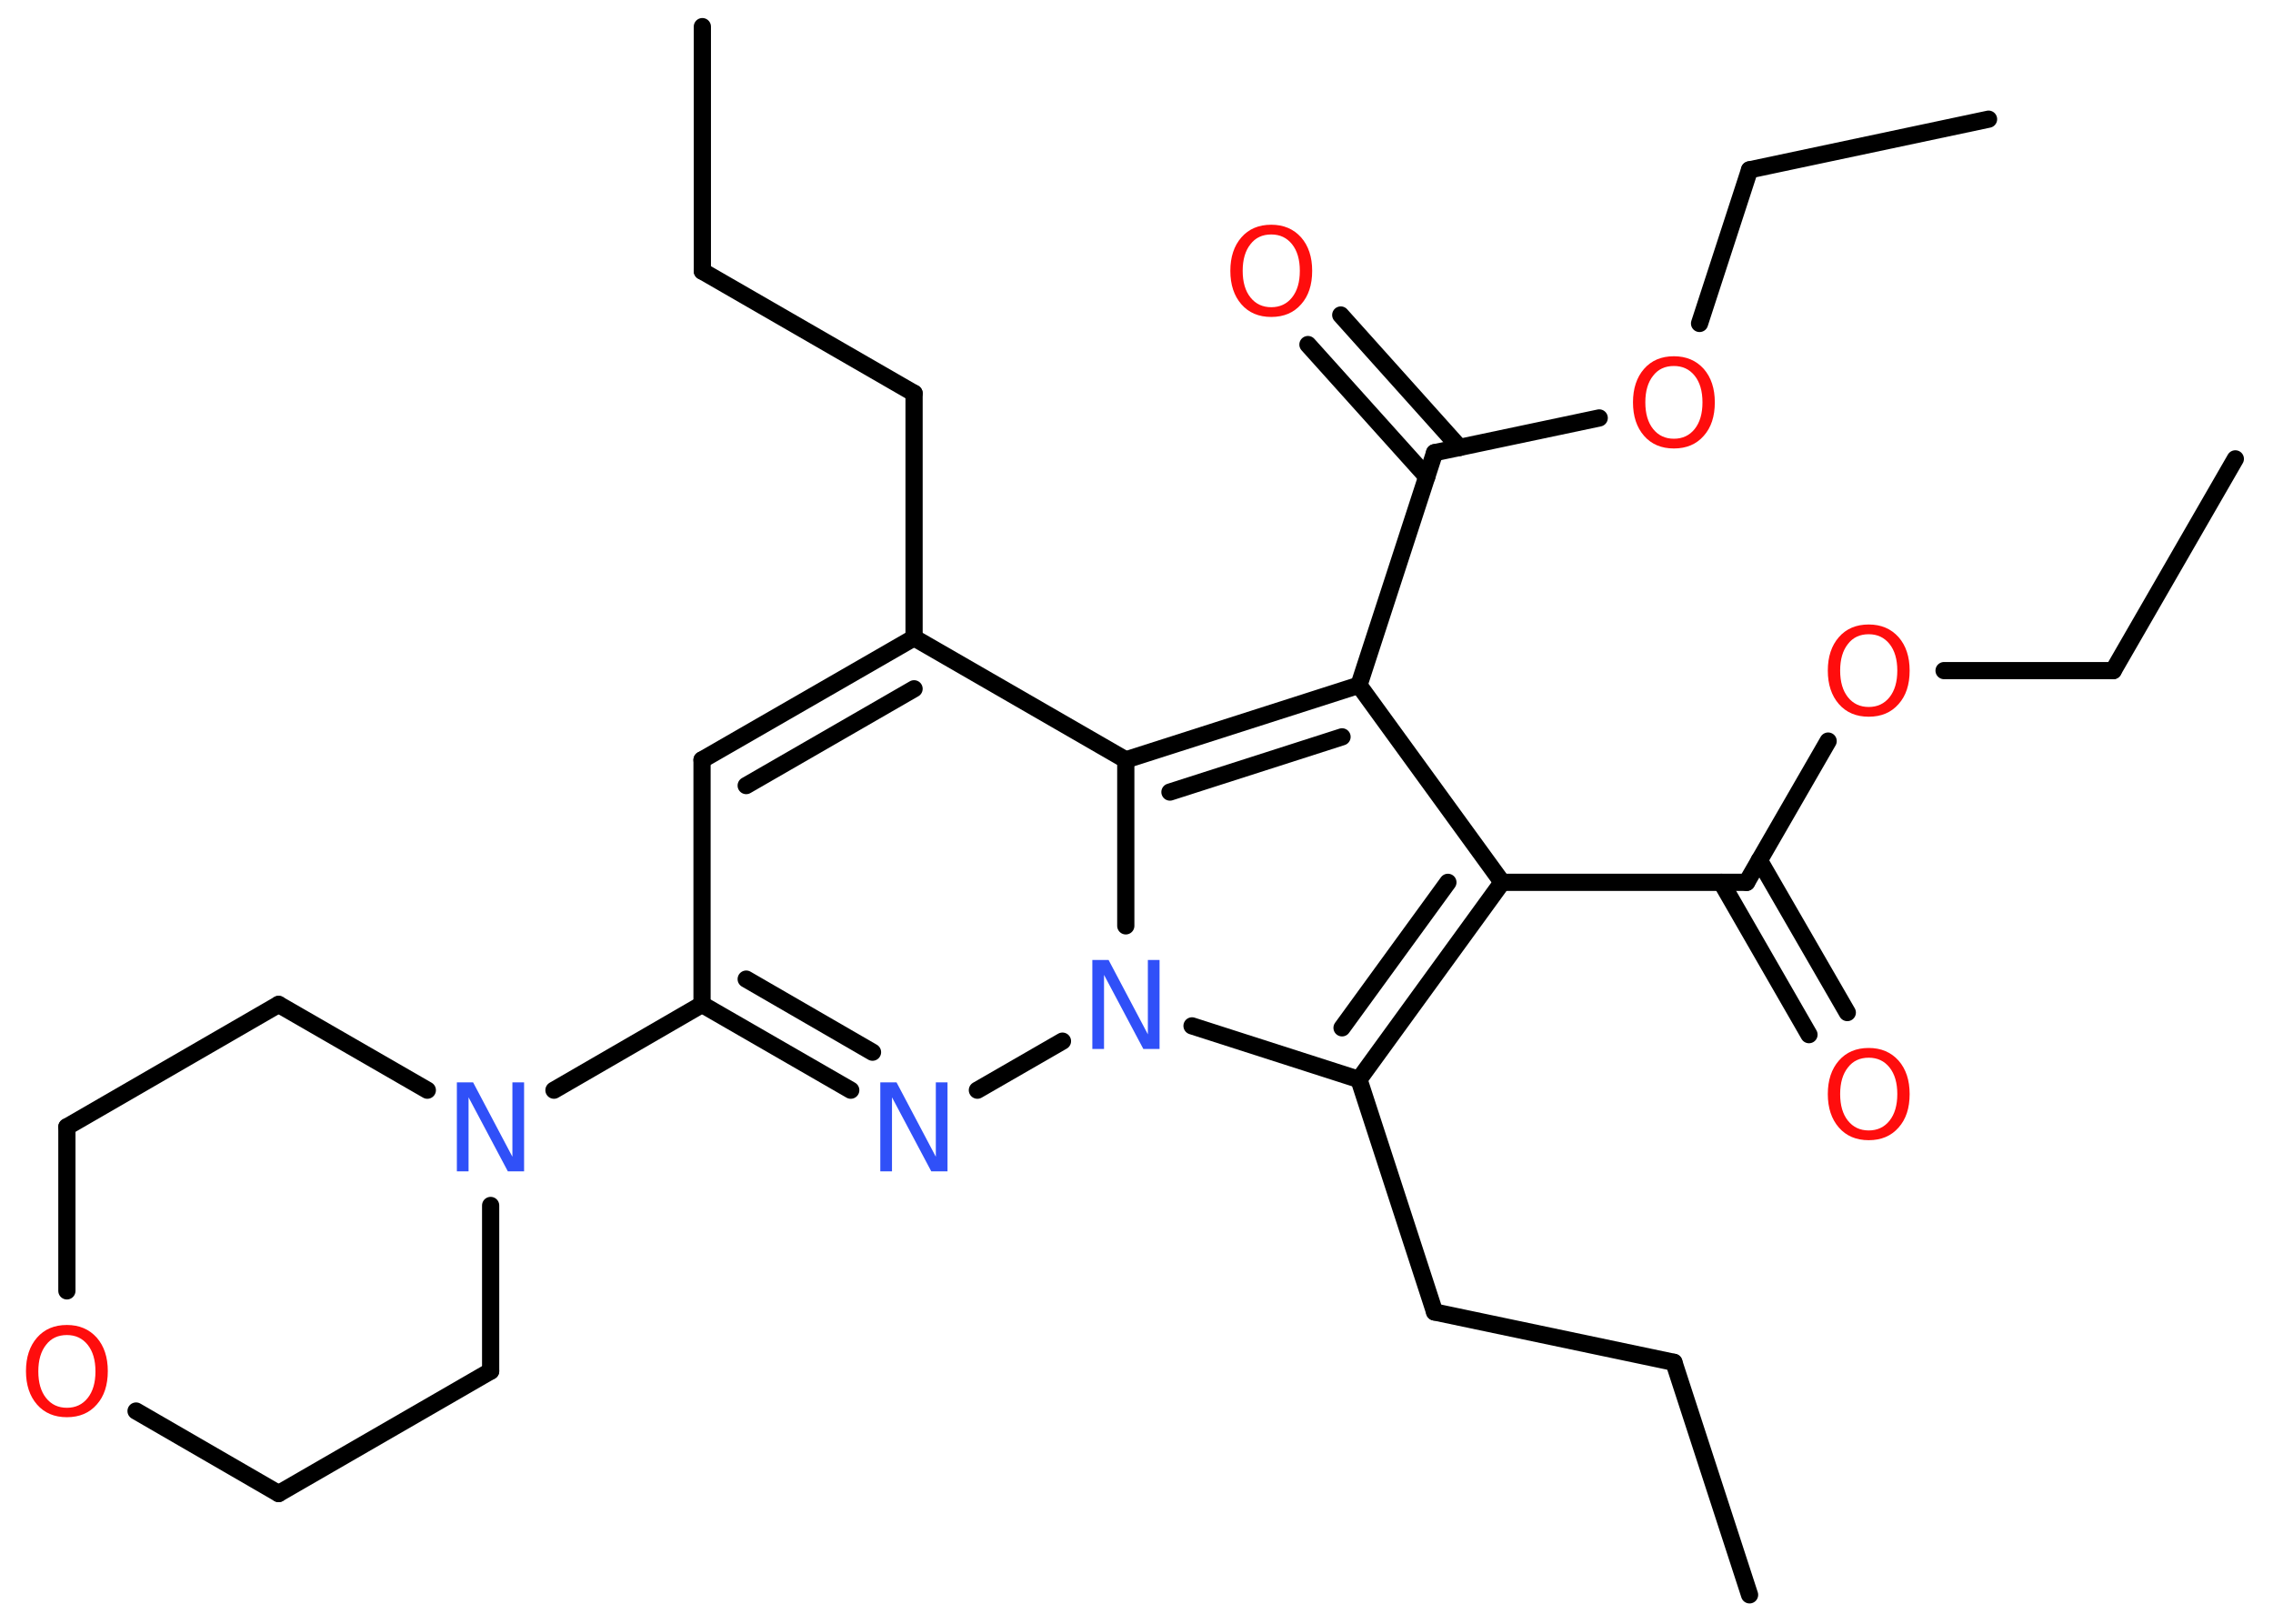 <?xml version='1.0' encoding='UTF-8'?>
<!DOCTYPE svg PUBLIC "-//W3C//DTD SVG 1.1//EN" "http://www.w3.org/Graphics/SVG/1.1/DTD/svg11.dtd">
<svg version='1.2' xmlns='http://www.w3.org/2000/svg' xmlns:xlink='http://www.w3.org/1999/xlink' width='70.0mm' height='50.0mm' viewBox='0 0 70.0 50.0'>
  <desc>Generated by the Chemistry Development Kit (http://github.com/cdk)</desc>
  <g stroke-linecap='round' stroke-linejoin='round' stroke='#000000' stroke-width='.53' fill='#FF0D0D'>
    <rect x='.0' y='.0' width='70.0' height='50.0' fill='#FFFFFF' stroke='none'/>
    <g id='mol1' class='mol'>
      <line id='mol1bnd1' class='bond' x1='21.63' y1='.82' x2='21.63' y2='8.35'/>
      <line id='mol1bnd2' class='bond' x1='21.63' y1='8.35' x2='28.15' y2='12.11'/>
      <line id='mol1bnd3' class='bond' x1='28.15' y1='12.11' x2='28.15' y2='19.64'/>
      <g id='mol1bnd4' class='bond'>
        <line x1='28.15' y1='19.64' x2='21.62' y2='23.4'/>
        <line x1='28.15' y1='21.21' x2='22.98' y2='24.19'/>
      </g>
      <line id='mol1bnd5' class='bond' x1='21.62' y1='23.4' x2='21.62' y2='30.93'/>
      <line id='mol1bnd6' class='bond' x1='21.62' y1='30.93' x2='17.06' y2='33.57'/>
      <line id='mol1bnd7' class='bond' x1='15.11' y1='37.12' x2='15.11' y2='42.22'/>
      <line id='mol1bnd8' class='bond' x1='15.11' y1='42.22' x2='8.58' y2='45.99'/>
      <line id='mol1bnd9' class='bond' x1='8.58' y1='45.99' x2='4.19' y2='43.45'/>
      <line id='mol1bnd10' class='bond' x1='2.06' y1='39.75' x2='2.06' y2='34.7'/>
      <line id='mol1bnd11' class='bond' x1='2.06' y1='34.7' x2='8.58' y2='30.93'/>
      <line id='mol1bnd12' class='bond' x1='13.16' y1='33.57' x2='8.58' y2='30.93'/>
      <g id='mol1bnd13' class='bond'>
        <line x1='21.62' y1='30.93' x2='26.2' y2='33.57'/>
        <line x1='22.98' y1='30.15' x2='26.87' y2='32.4'/>
      </g>
      <line id='mol1bnd14' class='bond' x1='30.1' y1='33.57' x2='32.72' y2='32.06'/>
      <line id='mol1bnd15' class='bond' x1='36.71' y1='31.59' x2='41.85' y2='33.24'/>
      <line id='mol1bnd16' class='bond' x1='41.85' y1='33.24' x2='44.18' y2='40.4'/>
      <line id='mol1bnd17' class='bond' x1='44.18' y1='40.4' x2='51.55' y2='41.95'/>
      <line id='mol1bnd18' class='bond' x1='51.55' y1='41.95' x2='53.88' y2='49.11'/>
      <g id='mol1bnd19' class='bond'>
        <line x1='41.85' y1='33.24' x2='46.26' y2='27.17'/>
        <line x1='41.33' y1='31.65' x2='44.59' y2='27.17'/>
      </g>
      <line id='mol1bnd20' class='bond' x1='46.26' y1='27.17' x2='53.79' y2='27.17'/>
      <g id='mol1bnd21' class='bond'>
        <line x1='54.18' y1='26.49' x2='56.89' y2='31.18'/>
        <line x1='53.01' y1='27.17' x2='55.71' y2='31.86'/>
      </g>
      <line id='mol1bnd22' class='bond' x1='53.79' y1='27.17' x2='56.3' y2='22.82'/>
      <line id='mol1bnd23' class='bond' x1='59.87' y1='20.65' x2='65.08' y2='20.65'/>
      <line id='mol1bnd24' class='bond' x1='65.08' y1='20.65' x2='68.84' y2='14.13'/>
      <line id='mol1bnd25' class='bond' x1='46.26' y1='27.17' x2='41.85' y2='21.1'/>
      <line id='mol1bnd26' class='bond' x1='41.85' y1='21.1' x2='44.18' y2='13.94'/>
      <g id='mol1bnd27' class='bond'>
        <line x1='43.94' y1='14.68' x2='40.28' y2='10.61'/>
        <line x1='44.95' y1='13.78' x2='41.29' y2='9.7'/>
      </g>
      <line id='mol1bnd28' class='bond' x1='44.18' y1='13.94' x2='49.25' y2='12.87'/>
      <line id='mol1bnd29' class='bond' x1='52.34' y1='9.96' x2='53.88' y2='5.23'/>
      <line id='mol1bnd30' class='bond' x1='53.88' y1='5.23' x2='61.24' y2='3.67'/>
      <g id='mol1bnd31' class='bond'>
        <line x1='41.85' y1='21.1' x2='34.67' y2='23.4'/>
        <line x1='41.33' y1='22.69' x2='36.03' y2='24.39'/>
      </g>
      <line id='mol1bnd32' class='bond' x1='28.15' y1='19.64' x2='34.67' y2='23.4'/>
      <line id='mol1bnd33' class='bond' x1='34.67' y1='28.51' x2='34.67' y2='23.4'/>
      <path id='mol1atm7' class='atom' d='M14.07 33.33h.5l1.21 2.29v-2.29h.36v2.74h-.5l-1.21 -2.28v2.28h-.36v-2.74z' stroke='none' fill='#3050F8'/>
      <path id='mol1atm10' class='atom' d='M2.06 41.11q-.41 .0 -.64 .3q-.24 .3 -.24 .82q.0 .52 .24 .82q.24 .3 .64 .3q.4 .0 .64 -.3q.24 -.3 .24 -.82q.0 -.52 -.24 -.82q-.24 -.3 -.64 -.3zM2.06 40.8q.57 .0 .92 .39q.34 .39 .34 1.03q.0 .65 -.34 1.03q-.34 .39 -.92 .39q-.58 .0 -.92 -.39q-.34 -.39 -.34 -1.03q.0 -.64 .34 -1.03q.34 -.39 .92 -.39z' stroke='none'/>
      <path id='mol1atm13' class='atom' d='M27.11 33.33h.5l1.21 2.29v-2.29h.36v2.74h-.5l-1.21 -2.28v2.28h-.36v-2.74z' stroke='none' fill='#3050F8'/>
      <path id='mol1atm14' class='atom' d='M33.64 29.56h.5l1.21 2.29v-2.29h.36v2.74h-.5l-1.21 -2.28v2.28h-.36v-2.74z' stroke='none' fill='#3050F8'/>
      <path id='mol1atm21' class='atom' d='M57.55 32.57q-.41 .0 -.64 .3q-.24 .3 -.24 .82q.0 .52 .24 .82q.24 .3 .64 .3q.4 .0 .64 -.3q.24 -.3 .24 -.82q.0 -.52 -.24 -.82q-.24 -.3 -.64 -.3zM57.55 32.27q.57 .0 .92 .39q.34 .39 .34 1.03q.0 .65 -.34 1.03q-.34 .39 -.92 .39q-.58 .0 -.92 -.39q-.34 -.39 -.34 -1.03q.0 -.64 .34 -1.03q.34 -.39 .92 -.39z' stroke='none'/>
      <path id='mol1atm22' class='atom' d='M57.55 19.53q-.41 .0 -.64 .3q-.24 .3 -.24 .82q.0 .52 .24 .82q.24 .3 .64 .3q.4 .0 .64 -.3q.24 -.3 .24 -.82q.0 -.52 -.24 -.82q-.24 -.3 -.64 -.3zM57.55 19.23q.57 .0 .92 .39q.34 .39 .34 1.03q.0 .65 -.34 1.03q-.34 .39 -.92 .39q-.58 .0 -.92 -.39q-.34 -.39 -.34 -1.03q.0 -.64 .34 -1.03q.34 -.39 .92 -.39z' stroke='none'/>
      <path id='mol1atm27' class='atom' d='M39.15 7.22q-.41 .0 -.64 .3q-.24 .3 -.24 .82q.0 .52 .24 .82q.24 .3 .64 .3q.4 .0 .64 -.3q.24 -.3 .24 -.82q.0 -.52 -.24 -.82q-.24 -.3 -.64 -.3zM39.15 6.92q.57 .0 .92 .39q.34 .39 .34 1.03q.0 .65 -.34 1.03q-.34 .39 -.92 .39q-.58 .0 -.92 -.39q-.34 -.39 -.34 -1.03q.0 -.64 .34 -1.03q.34 -.39 .92 -.39z' stroke='none'/>
      <path id='mol1atm28' class='atom' d='M51.55 11.27q-.41 .0 -.64 .3q-.24 .3 -.24 .82q.0 .52 .24 .82q.24 .3 .64 .3q.4 .0 .64 -.3q.24 -.3 .24 -.82q.0 -.52 -.24 -.82q-.24 -.3 -.64 -.3zM51.55 10.97q.57 .0 .92 .39q.34 .39 .34 1.03q.0 .65 -.34 1.03q-.34 .39 -.92 .39q-.58 .0 -.92 -.39q-.34 -.39 -.34 -1.03q.0 -.64 .34 -1.03q.34 -.39 .92 -.39z' stroke='none'/>
    </g>
  </g>
</svg>
